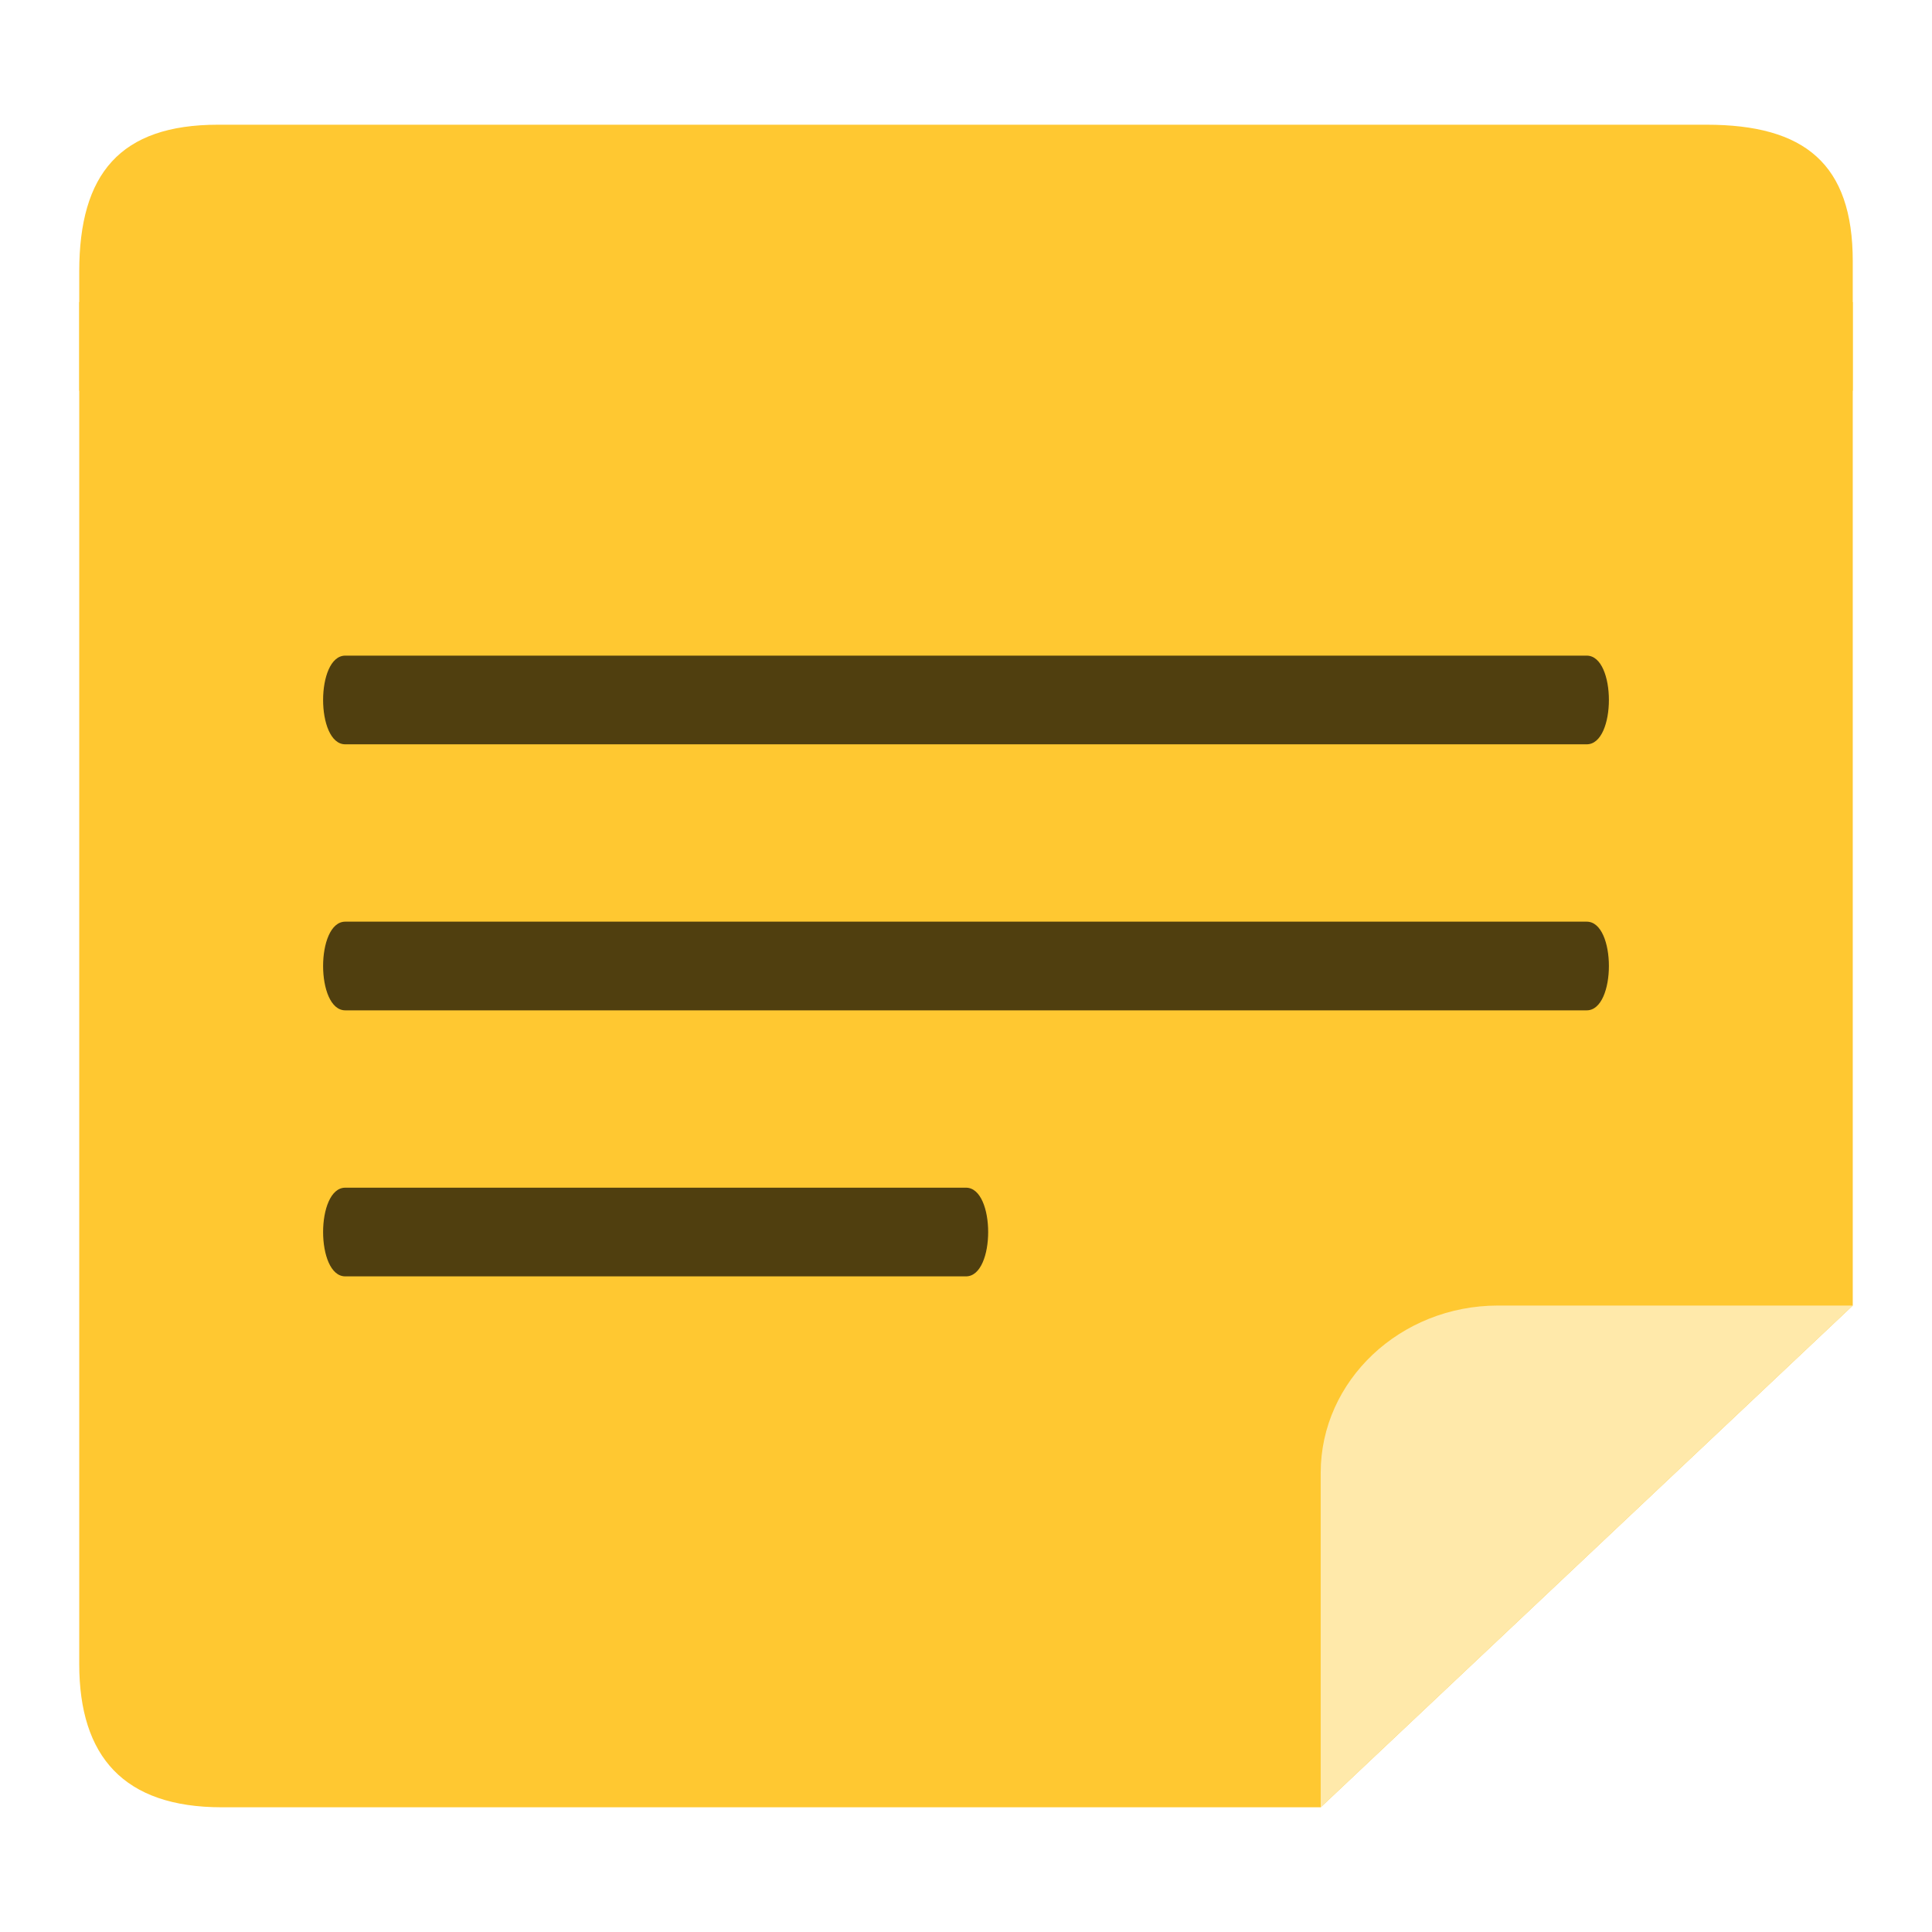 <?xml version="1.0" encoding="UTF-8" standalone="no"?>
<svg
   xmlns:dc="http://purl.org/dc/elements/1.1/"
   xmlns:cc="http://creativecommons.org/ns#"
   xmlns:rdf="http://www.w3.org/1999/02/22-rdf-syntax-ns#"
   xmlns:svg="http://www.w3.org/2000/svg"
   xmlns="http://www.w3.org/2000/svg"
   xmlns:sodipodi="http://sodipodi.sourceforge.net/DTD/sodipodi-0.dtd"
   xmlns:inkscape="http://www.inkscape.org/namespaces/inkscape"
   width="384pt"
   height="384pt"
   version="1.1"
   viewBox="0 0 384 384"
   id="svg12"
   sodipodi:docname="bijiben.svg"
   inkscape:version="0.92.2 2405546, 2018-03-11">
  <defs
     id="defs16" />
  <sodipodi:namedview
     pagecolor="#ffffff"
     bordercolor="#666666"
     borderopacity="1"
     objecttolerance="10"
     gridtolerance="10"
     guidetolerance="10"
     inkscape:pageopacity="0"
     inkscape:pageshadow="2"
     inkscape:window-width="1366"
     inkscape:window-height="690"
     id="namedview14"
     showgrid="false"
     inkscape:zoom="0.4609375"
     inkscape:cx="141.01695"
     inkscape:cy="256"
     inkscape:window-x="0"
     inkscape:window-y="0"
     inkscape:window-maximized="1"
     inkscape:current-layer="g10" />
  <g
     id="g10">
    <path
       style="fill:rgb(100%,78.431%,19.216%)"
       d="M 15.75 60.039 L 15.75 330.75 C 15.75 349.113 24.602 359.211 44.07 359.211 L 262.5 359.211 L 368.25 259.488 L 368.25 60.039 Z M 15.75 60.039"
       id="path2" />
    <path
       style="fill:rgb(100%,78.431%,19.216%)"
       d="M 15.75 77.664 L 15.75 53.957 C 15.75 34.57 23.863 24.789 43.332 24.789 L 339.195 24.789 C 358.668 24.789 368.25 32.543 368.25 51.93 L 368.25 77.664 Z M 15.75 77.664"
       id="path4" />
    <path
       style="fill:#000000;fill-opacity:0.686"
       d="M 68.625 130.312 C 62.75 130.312 62.75 147.938 68.625 147.938 L 315.375 147.938 C 321.25 147.938 321.25 130.312 315.375 130.312 Z M 68.625 183.188 C 62.75 183.188 62.75 200.812 68.625 200.812 C 139.688 200.812 245.953 200.812 315.375 200.812 C 321.25 200.812 321.25 183.188 315.375 183.188 C 237.012 183.188 134.988 183.188 68.625 183.188 Z M 68.625 236.062 C 62.75 236.062 62.75 253.688 68.625 253.688 C 106.113 253.688 162.883 253.688 192 253.688 C 197.875 253.688 197.875 236.062 192 236.062 C 162.152 236.062 107.734 236.062 68.625 236.062 Z M 68.625 236.062"
       id="path6" />
    <path
       style="fill:rgb(100%,91.373%,66.667%)"
       d="M 368.25 259.488 L 262.5 359.211 L 262.5 292.727 C 262.5 274.445 278.273 259.488 297.75 259.488 Z M 368.25 259.488"
       id="path8" />
  </g>
</svg>
